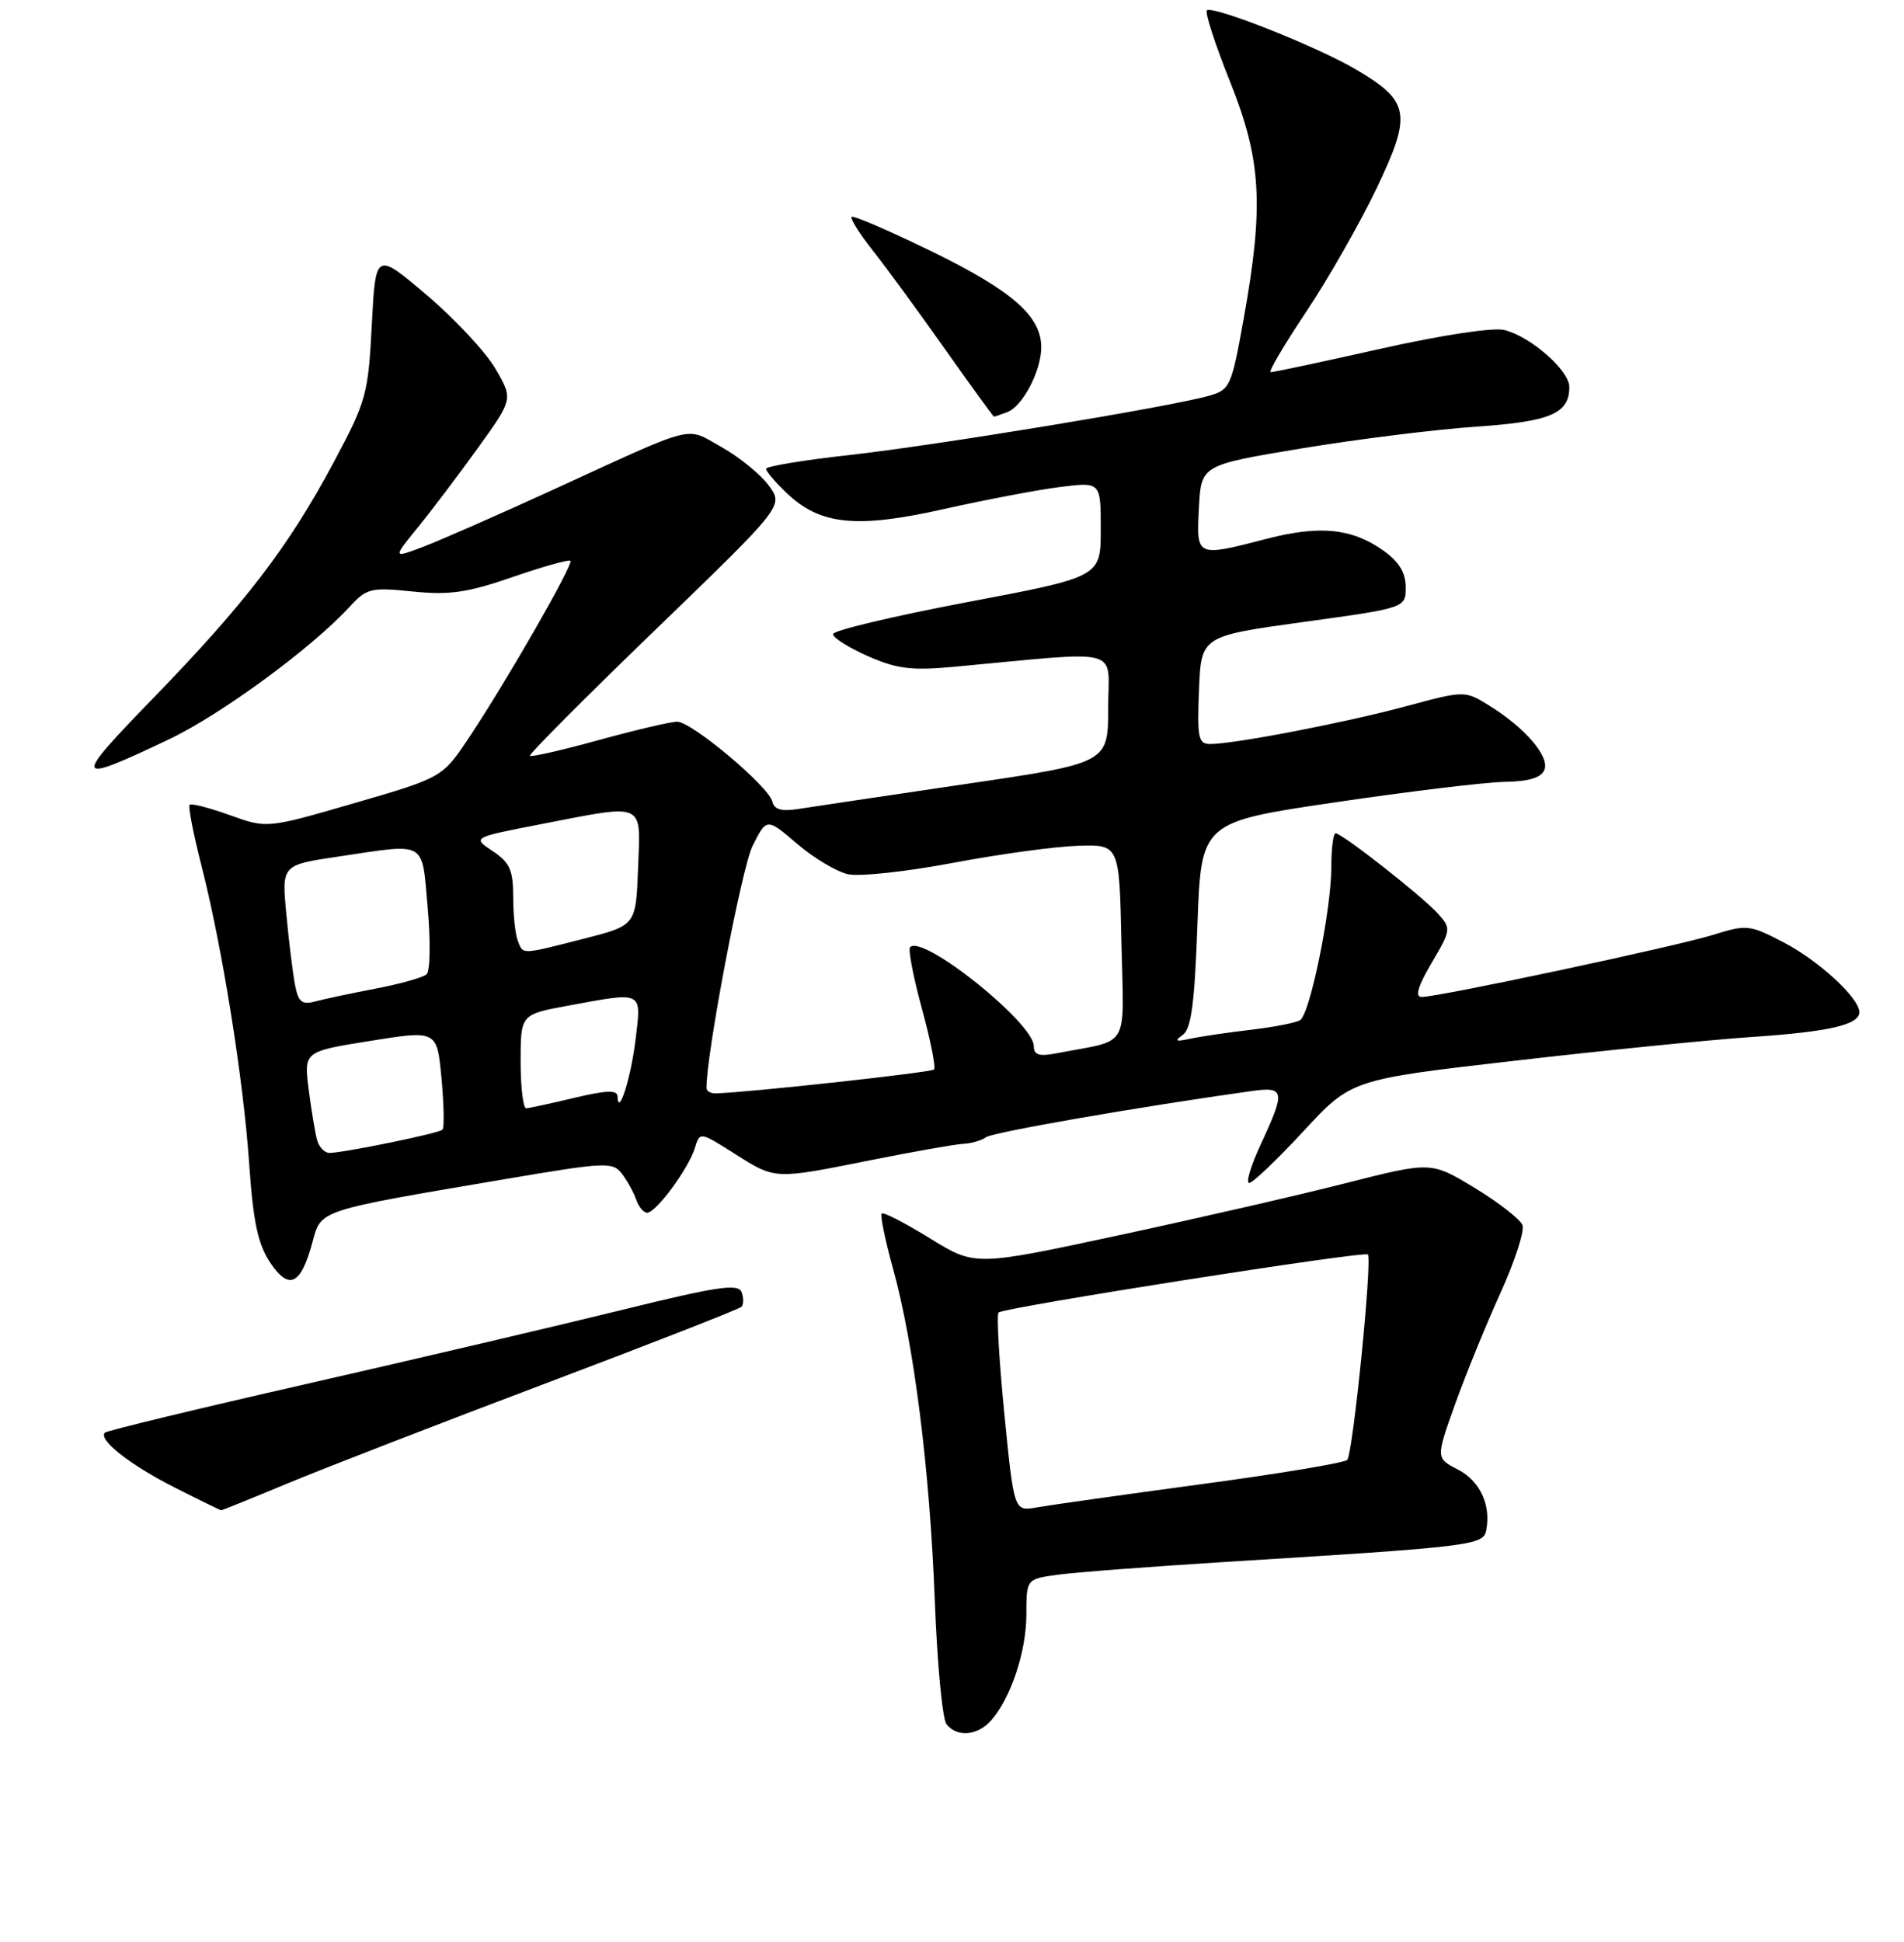 <?xml version="1.0" encoding="UTF-8" standalone="no"?>
<!DOCTYPE svg PUBLIC "-//W3C//DTD SVG 1.1//EN" "http://www.w3.org/Graphics/SVG/1.1/DTD/svg11.dtd" >
<svg xmlns="http://www.w3.org/2000/svg" xmlns:xlink="http://www.w3.org/1999/xlink" version="1.1" viewBox="0 0 256 261">
 <g >
 <path fill="currentColor"
d=" M 133.25 231.25 C 135.90 228.26 138.00 221.97 138.00 216.99 C 138.00 212.23 138.00 212.23 142.25 211.65 C 144.59 211.33 154.60 210.57 164.50 209.95 C 198.04 207.88 199.44 207.71 199.83 205.67 C 200.48 202.25 198.98 199.04 196.01 197.51 C 193.05 195.98 193.05 195.98 195.64 188.74 C 197.07 184.76 199.81 178.03 201.74 173.79 C 203.67 169.55 205.00 165.44 204.70 164.66 C 204.40 163.88 201.51 161.63 198.29 159.67 C 192.42 156.11 192.42 156.11 180.96 159.02 C 174.66 160.63 160.86 163.79 150.29 166.06 C 131.09 170.18 131.09 170.18 125.03 166.44 C 121.70 164.38 118.78 162.88 118.55 163.11 C 118.33 163.34 119.00 166.64 120.05 170.44 C 122.89 180.66 125.01 197.49 125.68 215.00 C 126.00 223.53 126.71 231.06 127.26 231.75 C 128.66 233.53 131.43 233.30 133.25 231.25 Z  M 38.74 199.35 C 43.56 197.35 59.11 191.32 73.31 185.96 C 87.51 180.60 99.37 175.96 99.68 175.65 C 99.99 175.34 100.00 174.45 99.70 173.66 C 99.25 172.49 96.42 172.91 83.59 176.07 C 75.03 178.18 56.00 182.64 41.31 185.99 C 26.62 189.33 14.38 192.29 14.10 192.56 C 13.17 193.50 17.52 196.92 23.50 199.94 C 26.80 201.61 29.61 202.98 29.74 202.99 C 29.87 202.99 33.92 201.36 38.74 199.35 Z  M 42.01 166.96 C 43.19 162.58 42.62 162.77 67.81 158.50 C 81.49 156.18 82.38 156.14 83.63 157.77 C 84.35 158.72 85.21 160.29 85.54 161.25 C 85.87 162.21 86.53 163.00 87.02 163.00 C 88.20 163.00 92.60 157.04 93.43 154.30 C 94.10 152.11 94.10 152.11 98.75 155.05 C 104.28 158.56 104.03 158.55 117.14 155.92 C 122.84 154.78 128.40 153.80 129.50 153.74 C 130.60 153.69 131.98 153.29 132.57 152.85 C 133.47 152.18 153.48 148.71 168.25 146.65 C 172.75 146.02 172.86 146.61 169.54 153.75 C 168.19 156.64 167.48 159.00 167.95 159.00 C 168.43 159.00 171.71 155.87 175.25 152.05 C 181.68 145.10 181.68 145.10 203.59 142.58 C 215.64 141.19 230.00 139.75 235.50 139.38 C 245.93 138.68 250.00 137.74 250.00 136.04 C 250.00 134.14 244.51 129.09 239.77 126.64 C 235.23 124.28 234.86 124.24 230.27 125.67 C 225.27 127.22 193.48 133.99 191.15 134.00 C 190.22 134.00 190.63 132.59 192.49 129.42 C 195.11 124.96 195.13 124.80 193.34 122.80 C 191.25 120.48 180.45 112.00 179.58 112.00 C 179.26 112.00 179.00 114.04 179.00 116.54 C 179.00 122.29 176.14 136.29 174.80 137.12 C 174.24 137.47 171.27 138.05 168.19 138.41 C 165.10 138.77 161.44 139.31 160.04 139.61 C 158.08 140.04 157.84 139.93 159.00 139.12 C 160.17 138.31 160.61 135.00 161.00 124.29 C 161.50 110.50 161.50 110.50 179.50 107.84 C 189.40 106.38 199.65 105.14 202.28 105.09 C 205.62 105.03 207.24 104.53 207.66 103.45 C 208.35 101.65 205.04 97.81 200.24 94.84 C 196.94 92.80 196.94 92.80 188.99 94.94 C 180.92 97.12 165.97 100.00 162.71 100.00 C 161.12 100.00 160.95 99.17 161.21 92.75 C 161.50 85.50 161.50 85.50 175.25 83.60 C 189.00 81.71 189.00 81.71 189.00 78.92 C 189.00 76.97 188.10 75.50 186.01 74.01 C 181.80 71.01 177.46 70.57 170.35 72.41 C 160.80 74.88 160.85 74.91 161.20 68.25 C 161.50 62.51 161.50 62.51 175.00 60.27 C 182.43 59.04 192.93 57.73 198.33 57.36 C 208.48 56.67 211.00 55.60 211.00 52.02 C 211.00 49.79 205.83 45.25 202.29 44.36 C 200.78 43.98 193.91 45.02 185.61 46.88 C 177.85 48.62 171.21 50.04 170.85 50.02 C 170.50 50.01 172.64 46.37 175.61 41.93 C 178.58 37.48 182.85 30.00 185.10 25.29 C 189.88 15.28 189.58 13.59 182.23 9.29 C 176.96 6.20 162.99 0.68 162.27 1.40 C 161.99 1.68 163.38 5.98 165.38 10.96 C 169.61 21.53 169.96 27.63 167.20 42.93 C 165.57 52.00 165.38 52.40 162.50 53.21 C 157.28 54.69 125.86 59.86 114.20 61.16 C 108.04 61.84 103.00 62.68 103.00 63.01 C 103.00 63.35 104.24 64.81 105.75 66.25 C 110.26 70.57 115.14 71.07 126.92 68.42 C 132.54 67.16 139.58 65.82 142.57 65.45 C 148.00 64.77 148.00 64.77 148.00 71.16 C 148.00 77.54 148.00 77.54 130.00 80.94 C 120.10 82.82 112.00 84.74 112.00 85.23 C 112.00 85.72 114.11 87.05 116.69 88.19 C 120.57 89.90 122.55 90.15 128.19 89.63 C 151.43 87.48 149.00 86.84 149.00 95.13 C 149.00 102.56 149.00 102.56 129.75 105.39 C 119.16 106.95 109.08 108.46 107.35 108.73 C 105.08 109.09 104.09 108.81 103.85 107.74 C 103.37 105.71 93.00 97.00 91.05 97.00 C 90.19 97.00 85.46 98.11 80.54 99.46 C 75.62 100.82 71.44 101.77 71.25 101.59 C 71.07 101.40 78.67 93.77 88.15 84.62 C 105.38 67.98 105.38 67.98 103.35 65.24 C 102.23 63.73 99.38 61.42 97.01 60.09 C 92.06 57.33 93.98 56.84 74.50 65.76 C 67.35 69.04 59.54 72.47 57.14 73.40 C 52.77 75.07 52.77 75.07 56.14 70.94 C 57.99 68.67 61.64 63.84 64.25 60.22 C 68.99 53.64 68.99 53.64 66.62 49.57 C 65.32 47.33 61.16 42.87 57.38 39.66 C 50.50 33.83 50.50 33.83 49.99 43.66 C 49.51 53.03 49.26 53.92 44.81 62.24 C 38.76 73.54 32.98 81.08 20.57 93.87 C 9.67 105.09 9.83 105.49 22.70 99.38 C 29.67 96.08 41.89 87.12 46.98 81.59 C 49.29 79.06 49.84 78.93 55.48 79.50 C 60.41 80.01 62.84 79.66 68.92 77.56 C 73.00 76.15 76.50 75.17 76.70 75.37 C 77.14 75.81 68.21 91.40 63.15 99.00 C 59.50 104.50 59.50 104.50 47.70 107.93 C 35.89 111.36 35.89 111.36 30.90 109.56 C 28.15 108.57 25.72 107.95 25.50 108.17 C 25.28 108.39 25.98 112.01 27.05 116.21 C 29.88 127.26 32.72 144.98 33.51 156.50 C 34.04 164.24 34.68 167.22 36.32 169.69 C 38.86 173.49 40.46 172.72 42.01 166.96 Z  M 135.46 55.38 C 137.51 54.59 140.00 49.83 140.00 46.68 C 140.00 42.50 136.13 39.10 125.37 33.84 C 119.62 31.04 114.74 28.93 114.51 29.15 C 114.29 29.38 115.56 31.41 117.35 33.67 C 119.14 35.93 123.49 41.87 127.03 46.89 C 130.57 51.90 133.55 56.00 133.65 56.00 C 133.75 56.00 134.56 55.72 135.46 55.38 Z  M 135.04 190.04 C 134.33 182.83 133.98 176.69 134.26 176.41 C 134.94 175.73 183.38 168.12 183.91 168.61 C 184.54 169.19 181.91 195.41 181.14 196.22 C 180.76 196.62 171.92 198.09 161.48 199.49 C 151.04 200.90 141.11 202.30 139.42 202.60 C 136.34 203.16 136.34 203.16 135.04 190.04 Z  M 42.64 153.25 C 42.37 152.29 41.86 149.21 41.50 146.42 C 40.86 141.33 40.86 141.33 49.81 139.90 C 58.75 138.47 58.75 138.47 59.36 144.92 C 59.69 148.47 59.75 151.58 59.49 151.84 C 59.02 152.32 46.48 154.90 44.32 154.96 C 43.67 154.98 42.91 154.21 42.64 153.25 Z  M 70.00 142.67 C 70.00 136.35 70.00 136.35 76.37 135.17 C 86.58 133.29 86.25 133.12 85.45 139.75 C 84.83 144.89 83.11 150.29 83.03 147.34 C 83.01 146.48 81.49 146.54 77.25 147.55 C 74.09 148.31 71.16 148.94 70.75 148.96 C 70.34 148.98 70.00 146.15 70.00 142.67 Z  M 94.99 146.25 C 94.93 141.83 99.73 116.60 101.18 113.71 C 103.08 109.92 103.08 109.92 107.16 113.40 C 109.40 115.32 112.49 117.17 114.02 117.50 C 115.55 117.84 121.86 117.16 128.06 115.99 C 134.25 114.82 141.83 113.78 144.91 113.68 C 150.50 113.50 150.50 113.50 150.78 126.66 C 151.09 141.38 152.12 139.62 142.00 141.58 C 139.71 142.02 139.00 141.79 139.00 140.61 C 139.00 137.50 124.10 125.57 122.37 127.30 C 122.08 127.59 122.79 131.31 123.95 135.55 C 125.11 139.79 125.85 143.49 125.58 143.75 C 125.19 144.15 100.86 146.81 96.25 146.96 C 95.56 146.98 95.00 146.66 94.99 146.25 Z  M 39.66 132.34 C 39.36 130.78 38.84 126.52 38.50 122.88 C 37.87 116.26 37.87 116.26 45.48 115.13 C 57.55 113.34 56.69 112.84 57.51 122.09 C 57.90 126.54 57.84 130.53 57.36 130.95 C 56.89 131.38 53.80 132.25 50.50 132.88 C 47.20 133.51 43.53 134.29 42.35 134.61 C 40.59 135.08 40.10 134.67 39.66 132.34 Z  M 69.61 126.42 C 69.27 125.55 69.00 122.90 69.00 120.53 C 69.00 116.95 68.54 115.92 66.25 114.40 C 63.50 112.57 63.50 112.57 72.50 110.82 C 86.94 108.02 86.13 107.66 85.79 116.69 C 85.50 124.38 85.50 124.38 78.50 126.17 C 69.93 128.35 70.35 128.34 69.61 126.42 Z "/>
</g>
</svg>